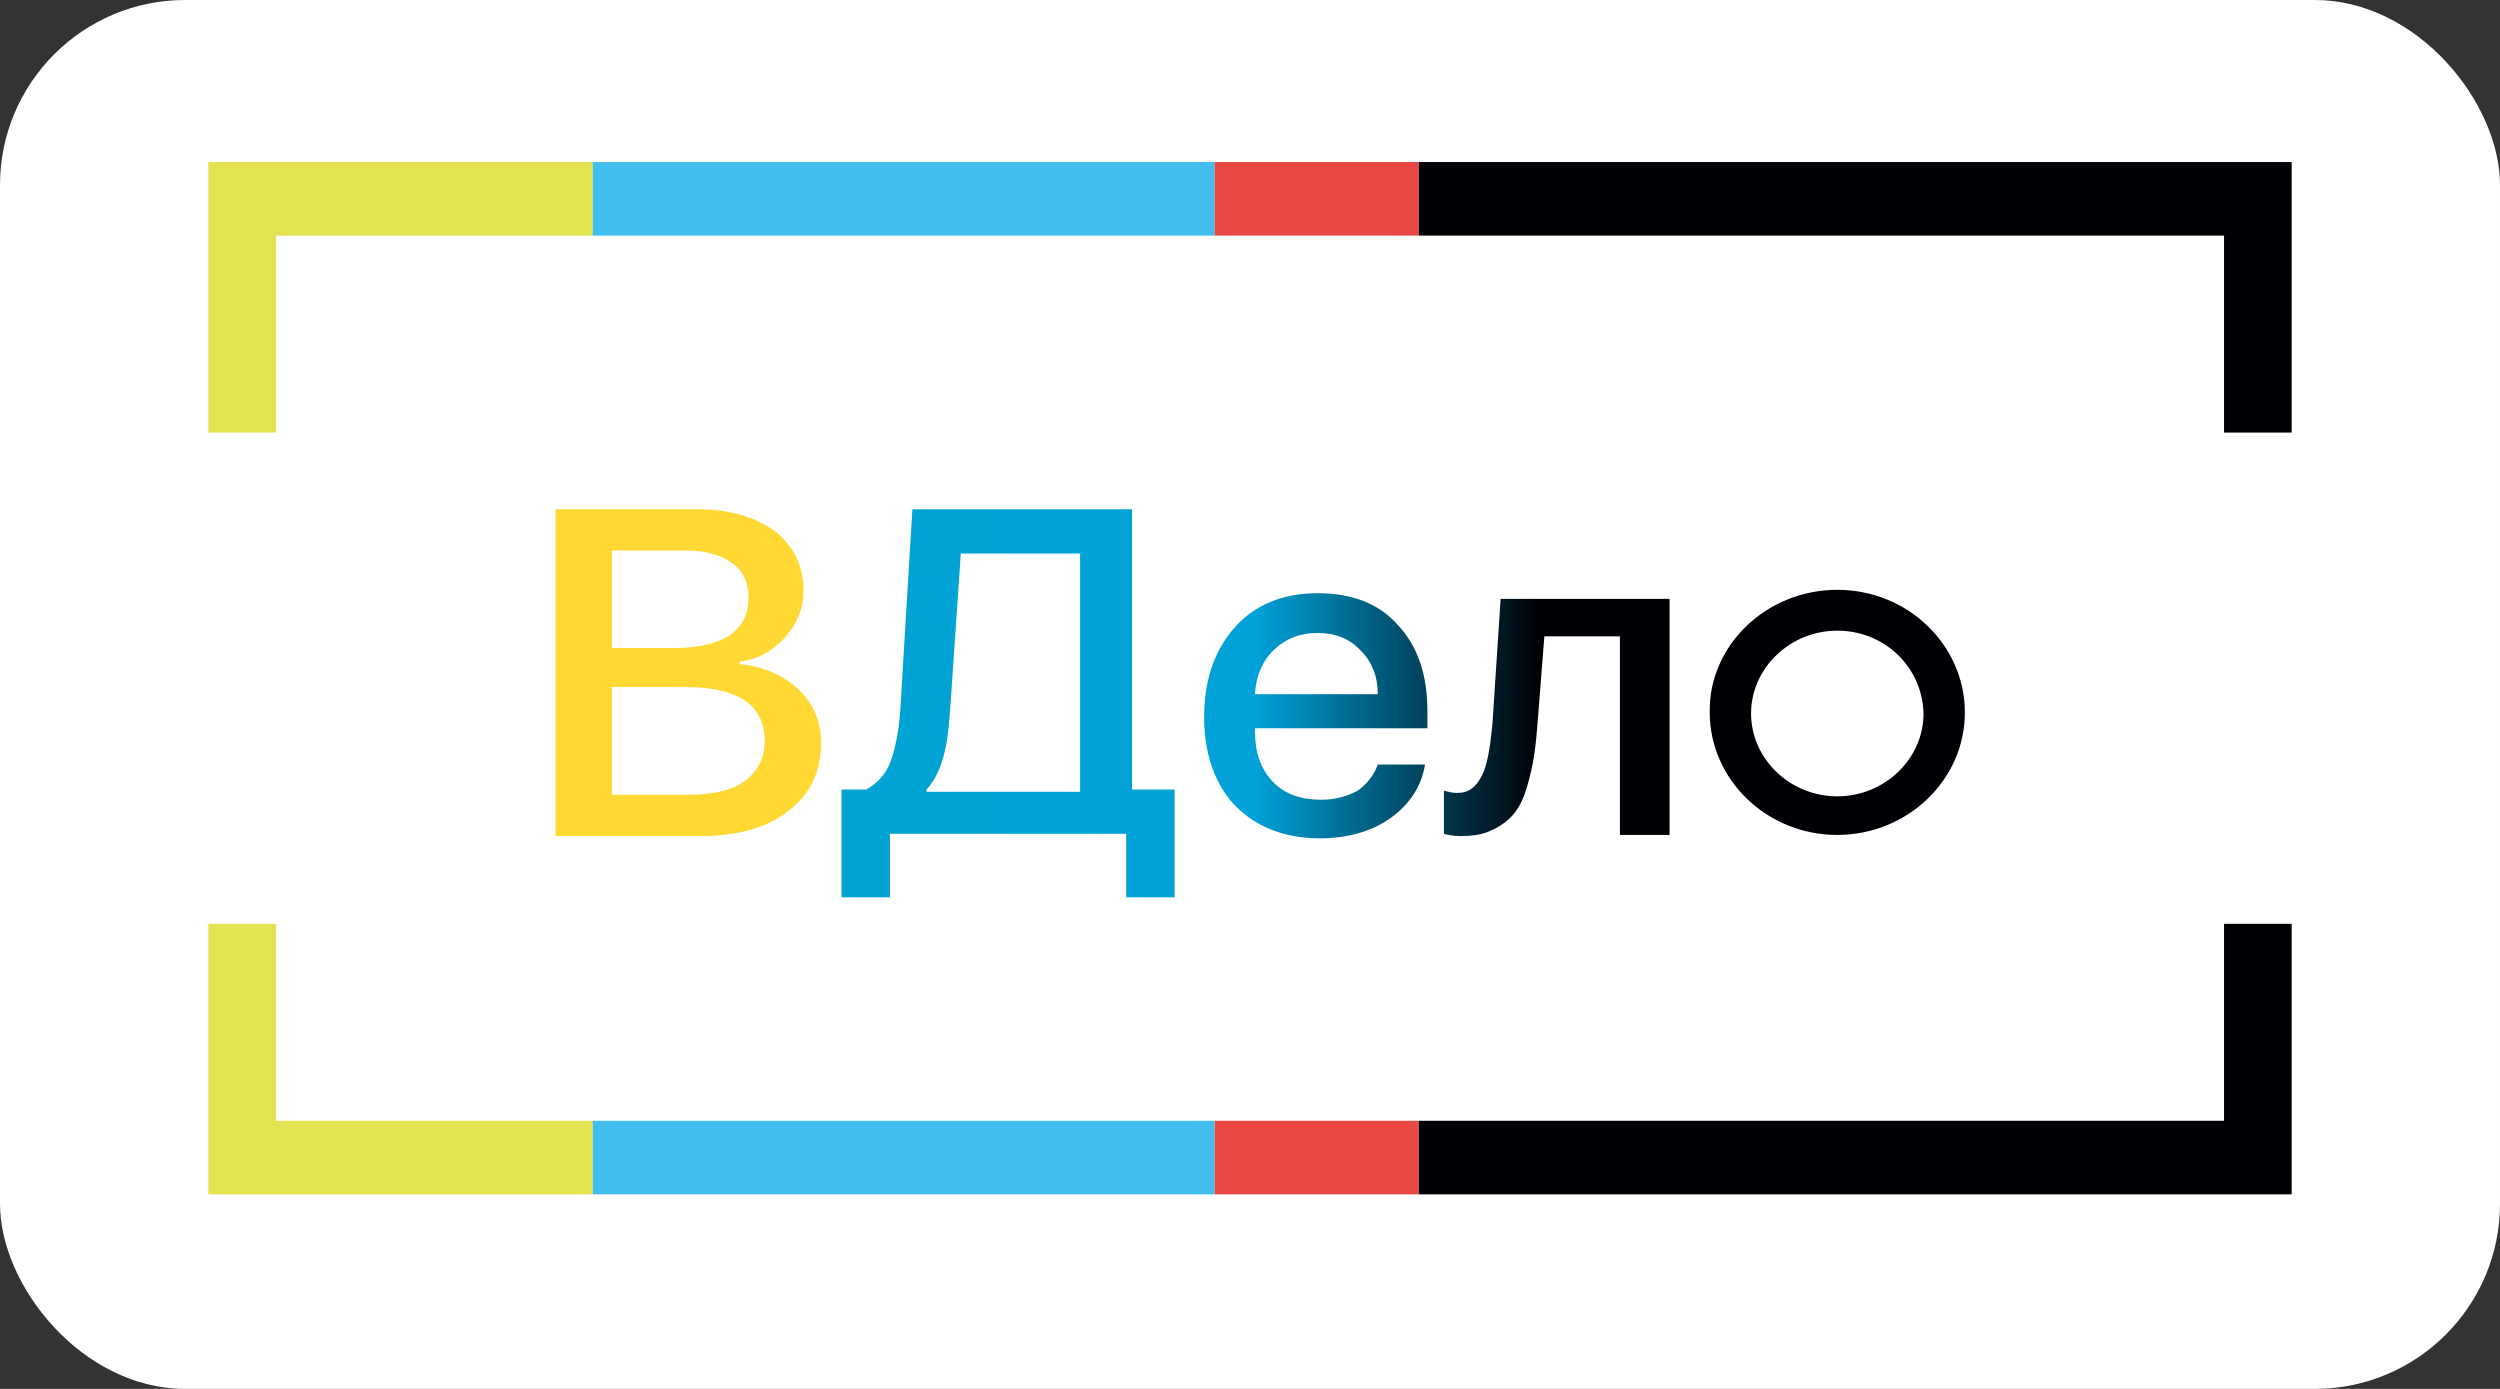 <svg width="108" height="60" viewBox="0 0 108 60" fill="none" xmlns="http://www.w3.org/2000/svg">
<rect x="0" y="0" width="108" height="60" fill="#333333" stroke="none"/>
<rect width="108" height="60" rx="8" fill="white"/>
<path fill-rule="evenodd" clip-rule="evenodd" d="M41.048 30.627C40.996 31.51 40.895 32.196 40.741 32.735C40.588 33.275 40.384 33.716 40.027 34.108V34.206H46.661V23.912H41.507L41.048 30.627ZM38.445 36.02V38.765H36.353V34.108H37.425C37.935 33.814 38.292 33.422 38.496 32.833C38.7 32.245 38.853 31.461 38.904 30.48L39.415 22H48.906V34.108H50.743V38.765H48.651V36.02H38.445ZM58.755 28.078C58.296 27.588 57.683 27.343 56.918 27.343C56.152 27.343 55.54 27.588 55.03 28.078C54.519 28.569 54.264 29.206 54.213 29.99H59.52C59.52 29.206 59.265 28.569 58.755 28.078ZM59.52 33.029H61.562C61.408 33.961 60.898 34.745 60.082 35.333C59.265 35.922 58.194 36.216 57.02 36.216C55.489 36.216 54.264 35.725 53.346 34.794C52.478 33.863 52.019 32.588 52.019 30.971C52.019 29.353 52.478 28.078 53.346 27.098C54.213 26.118 55.438 25.627 56.918 25.627C58.398 25.627 59.571 26.069 60.388 27C61.255 27.931 61.664 29.157 61.664 30.726V31.461H54.213V31.608C54.213 32.49 54.468 33.225 54.979 33.765C55.489 34.304 56.203 34.549 57.071 34.549C57.683 34.549 58.194 34.402 58.653 34.157C59.061 33.863 59.367 33.471 59.52 33.029ZM66.409 31.412C66.358 32 66.307 32.539 66.205 33.029C66.103 33.52 66.001 33.912 65.848 34.353C65.695 34.745 65.491 35.088 65.236 35.333C64.981 35.578 64.674 35.775 64.317 35.922C63.96 36.069 63.552 36.118 63.092 36.118C62.786 36.118 62.531 36.069 62.378 36.02V34.157C62.582 34.206 62.735 34.255 62.939 34.255C63.45 34.255 63.756 34.01 64.011 33.52C64.266 33.029 64.368 32.294 64.47 31.314L64.827 25.872H72.125V36.069H69.981V27.49H66.716L66.409 31.412ZM79.371 25.48C82.433 25.48 84.882 27.882 84.882 30.774C84.882 33.716 82.382 36.069 79.371 36.069C76.309 36.069 73.86 33.667 73.86 30.774C73.809 27.882 76.309 25.48 79.371 25.48ZM79.371 27.245C77.33 27.245 75.646 28.863 75.646 30.823C75.646 32.784 77.33 34.402 79.371 34.402C81.412 34.402 83.096 32.784 83.096 30.823C83.045 28.814 81.412 27.245 79.371 27.245Z" fill="url(#paint0_linear)"/>
<path fill-rule="evenodd" clip-rule="evenodd" d="M9 51.596H25.606V48.418H11.922V39.909H9V51.596Z" fill="#E3E250"/>
<path fill-rule="evenodd" clip-rule="evenodd" d="M61.278 51.596H99V39.909H96.079V48.418H61.278V51.596Z" fill="#010005"/>
<path d="M61.278 48.418H52.463V51.596H61.278V48.418Z" fill="#E94744"/>
<path d="M52.463 48.418H25.606V51.596H52.463V48.418Z" fill="#42BEEE"/>
<path fill-rule="evenodd" clip-rule="evenodd" d="M30.222 36.118H24V22H30.168C31.521 22 32.657 22.347 33.469 22.941C34.28 23.585 34.713 24.427 34.713 25.517C34.713 26.26 34.443 26.953 33.902 27.548C33.361 28.142 32.711 28.489 31.954 28.588V28.687C32.982 28.786 33.847 29.183 34.497 29.777C35.146 30.421 35.471 31.164 35.471 32.105C35.471 33.344 34.984 34.334 34.064 35.028C33.144 35.771 31.846 36.118 30.222 36.118ZM26.435 23.783V27.994H29.14C30.168 27.994 30.98 27.796 31.521 27.449C32.062 27.053 32.333 26.557 32.333 25.814C32.333 25.17 32.116 24.675 31.629 24.328C31.142 23.981 30.493 23.783 29.627 23.783H26.435ZM26.435 34.334H29.735C30.817 34.334 31.629 34.136 32.17 33.74C32.711 33.344 33.036 32.749 33.036 32.006C33.036 30.471 31.9 29.678 29.573 29.678H26.435V34.334Z" fill="#FFD834"/>
<path fill-rule="evenodd" clip-rule="evenodd" d="M9 7H25.606V10.178H11.921V18.687H9V7Z" fill="#E3E250"/>
<path fill-rule="evenodd" clip-rule="evenodd" d="M61.278 7H99V18.687H96.079V10.178H61.278V7Z" fill="#010005"/>
<path d="M61.278 7H52.462V10.178H61.278V7Z" fill="#E94744"/>
<path d="M52.463 7H25.606V10.178H52.463V7Z" fill="#42BEEE"/>
<defs>
<linearGradient id="paint0_linear" x1="41.834" y1="30.417" x2="66.547" y2="30.417" gradientUnits="userSpaceOnUse">
<stop stop-color="#00A3D4"/>
<stop offset="0.5" stop-color="#00A2D9"/>
<stop offset="1" stop-color="#010005"/>
</linearGradient>
</defs>
</svg>
